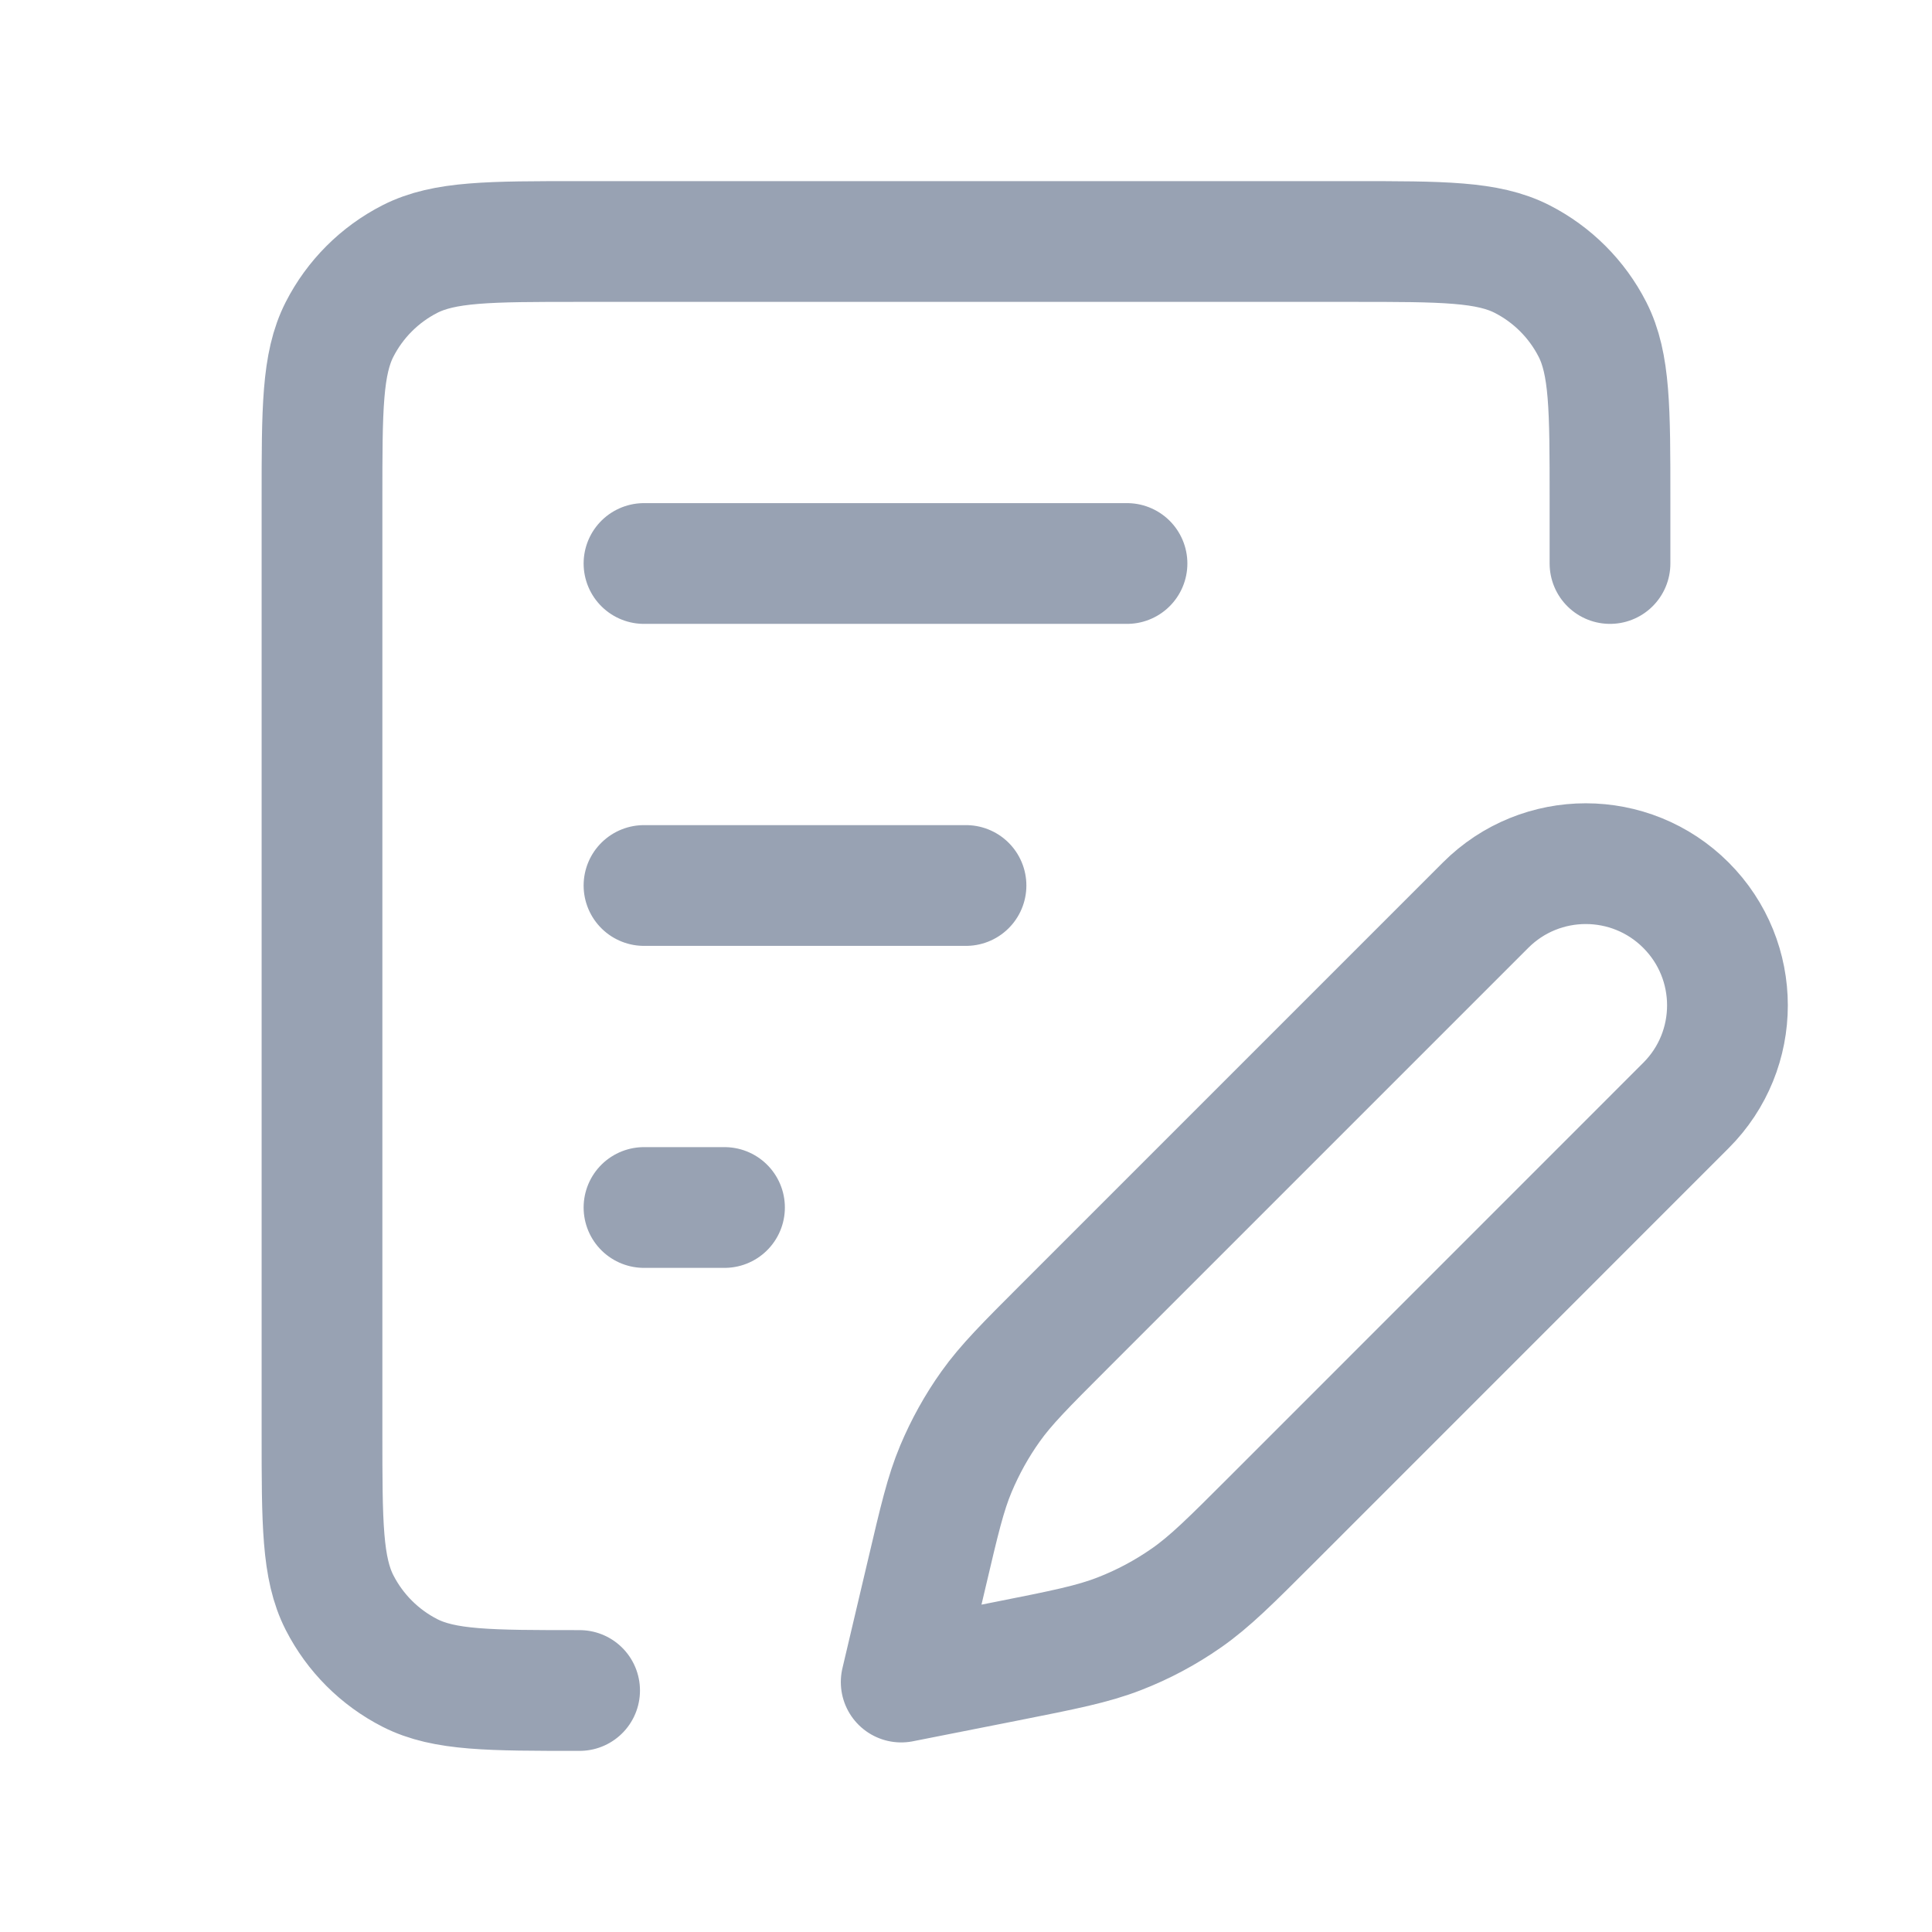 <svg width="24" height="24" viewBox="0 0 24 24" fill="none" xmlns="http://www.w3.org/2000/svg">
<path d="M7.2 21C6.08 21 5.52 21 5.092 20.782C4.716 20.59 4.41 20.284 4.218 19.908C4 19.48 4 18.92 4 17.8V6.2C4 5.08 4 4.52 4.218 4.092C4.41 3.716 4.716 3.41 5.092 3.218C5.52 3 6.08 3 7.2 3H16.8C17.92 3 18.48 3 18.908 3.218C19.284 3.41 19.59 3.716 19.782 4.092C20 4.52 20 5.08 20 6.2V7M8 7H14M8 15H9M8 11H12M11.195 20.895L12.51 20.635C13.22 20.494 13.574 20.424 13.905 20.295C14.199 20.181 14.478 20.032 14.736 19.852C15.028 19.649 15.284 19.393 15.795 18.882L20.943 13.733C21.631 13.046 21.631 11.932 20.943 11.244C20.256 10.557 19.142 10.557 18.455 11.244L13.218 16.481C12.739 16.96 12.499 17.2 12.306 17.471C12.134 17.712 11.99 17.972 11.875 18.245C11.746 18.552 11.669 18.882 11.514 19.542L11.195 20.895Z" stroke="#98A2B3" stroke-width="1.5" stroke-linecap="round" stroke-linejoin="round"/>
</svg>
